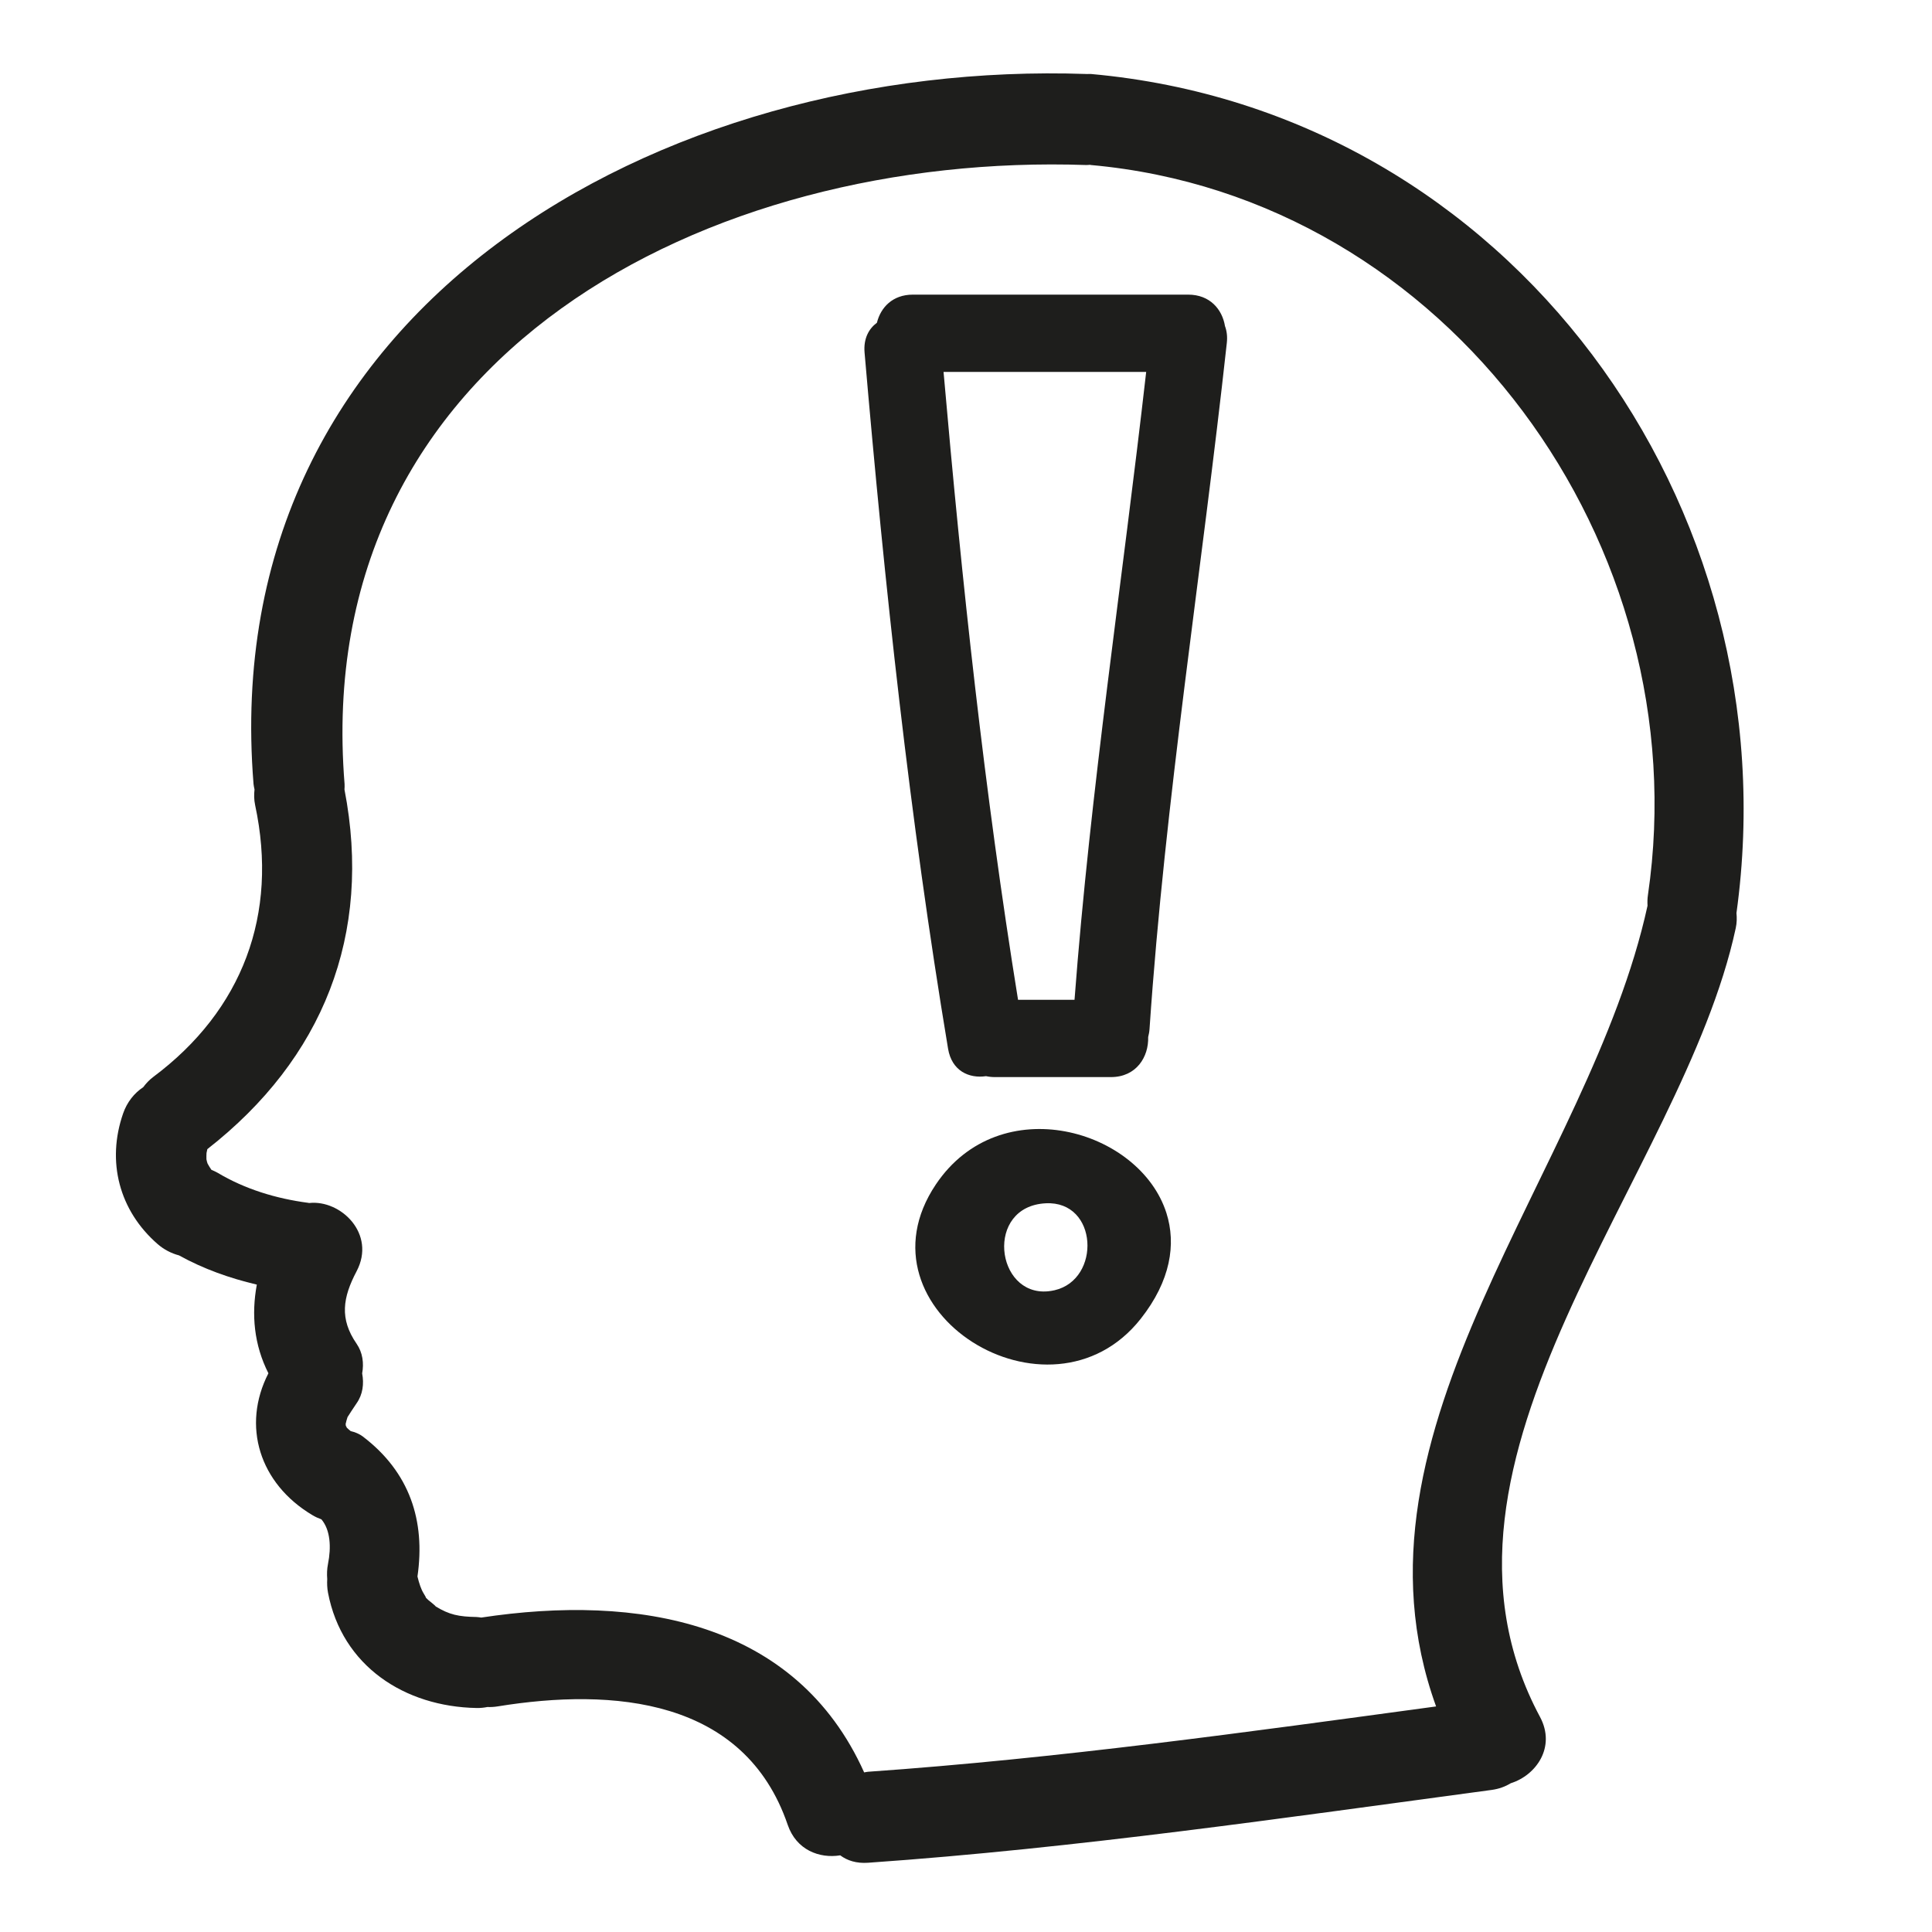 <?xml version="1.0" encoding="iso-8859-1"?>
<!-- Generator: Adobe Illustrator 17.0.2, SVG Export Plug-In . SVG Version: 6.00 Build 0)  -->
<!DOCTYPE svg PUBLIC "-//W3C//DTD SVG 1.1//EN" "http://www.w3.org/Graphics/SVG/1.1/DTD/svg11.dtd">
<svg version="1.1" id="Capa_1" xmlns="http://www.w3.org/2000/svg" xmlns:xlink="http://www.w3.org/1999/xlink" x="0px" y="0px"
	 width="100px" height="100px" viewBox="0 0 100 100" style="enable-background:new 0 0 100 100;" xml:space="preserve">
<g>
	<path style="fill:#1E1E1C;" d="M56.472,3.83c-0.078-0.007-0.146,0.003-0.22,0.002c-0.005,0-0.01-0.002-0.015-0.002
		c-21.994-0.762-45.112,12.02-43.114,36.752c0.008,0.1,0.033,0.189,0.051,0.282c-0.029,0.256-0.029,0.524,0.033,0.815
		c1.206,5.644-0.645,10.606-5.278,14.066c-0.212,0.159-0.375,0.34-0.517,0.529c-0.468,0.308-0.838,0.78-1.037,1.351
		c-0.869,2.494-0.209,5.033,1.784,6.768c0.329,0.286,0.709,0.48,1.105,0.585c1.287,0.711,2.632,1.183,4.029,1.513
		c-0.287,1.549-0.146,3.116,0.6,4.59c-1.393,2.715-0.468,5.71,2.282,7.345c0.155,0.092,0.31,0.162,0.462,0.216
		c0.467,0.555,0.512,1.448,0.34,2.306c-0.053,0.263-0.06,0.525-0.04,0.781c-0.012,0.233-0.005,0.469,0.04,0.707
		c0.725,3.803,3.973,5.903,7.69,5.97c0.2,0.004,0.385-0.016,0.559-0.051c0.172,0.007,0.352-0.003,0.538-0.033
		c5.969-0.967,12.765-0.427,15.007,6.129c0.448,1.31,1.646,1.754,2.719,1.581c0.362,0.271,0.838,0.426,1.438,0.384
		c10.816-0.756,21.537-2.327,32.276-3.769c0.38-0.051,0.709-0.174,0.993-0.347c1.302-0.406,2.354-1.864,1.513-3.434
		c-7.176-13.379,7.371-27.974,10.132-40.827c0.06-0.278,0.061-0.535,0.037-0.78C92.797,26.149,78.19,5.786,56.472,3.83z
		 M85.298,46.317c-0.029,0.195-0.033,0.382-0.022,0.562c-2.999,13.752-16.151,27.047-10.944,41.446
		c-9.78,1.328-19.554,2.692-29.405,3.381c-0.07,0.005-0.131,0.024-0.198,0.034c-3.521-7.836-11.714-9.242-19.82-8.015
		c-0.081-0.009-0.156-0.027-0.243-0.029c-0.923-0.017-1.405-0.113-2.125-0.553c0.063,0.02-0.37-0.325-0.366-0.32
		c-0.062-0.062-0.101-0.099-0.129-0.124c0-0.018-0.025-0.074-0.116-0.221c-0.137-0.22-0.238-0.53-0.322-0.879
		c0.418-2.887-0.402-5.395-2.821-7.24c-0.194-0.148-0.412-0.231-0.637-0.286c-0.07-0.058-0.138-0.115-0.211-0.189
		c0.013,0.006,0.001-0.023-0.041-0.091c0-0.06-0.004-0.079-0.011-0.073c0.029-0.125,0.057-0.25,0.101-0.371
		c0.001-0.005,0.352-0.55,0.468-0.714c0.325-0.458,0.391-1.014,0.289-1.548c0.097-0.528,0.028-1.078-0.289-1.537
		c-0.891-1.291-0.716-2.39,0-3.747c1.025-1.943-0.821-3.716-2.457-3.535c-0.017-0.002-0.032-0.007-0.049-0.01
		c-1.659-0.219-3.263-0.704-4.701-1.563c-0.103-0.061-0.204-0.099-0.305-0.144c-0.072-0.104-0.139-0.211-0.199-0.322
		c-0.01-0.03-0.018-0.056-0.032-0.099c-0.012-0.055-0.02-0.091-0.028-0.126c-0.004-0.108-0.001-0.215,0.004-0.323
		c0.008-0.029,0.023-0.097,0.043-0.202c5.984-4.675,8.554-11.102,7.098-18.614c0.003-0.094,0.013-0.182,0.005-0.282
		C16.039,18.352,36.721,7.866,56.236,8.542c0.062,0.002,0.116-0.009,0.176-0.011c0.021,0.002,0.039,0.009,0.06,0.011
		C75,10.211,87.937,28.28,85.298,46.317z"/>
	<path style="fill:#1E1E1C;" d="M61.5,15.25H47.25c-1.052,0-1.667,0.667-1.861,1.455c-0.425,0.315-0.701,0.824-0.639,1.545
		c1.039,12.059,2.331,24.089,4.322,36.032c0.191,1.148,1.084,1.551,1.966,1.42c0.144,0.031,0.297,0.048,0.462,0.048h6
		c1.322,0,1.961-1.05,1.929-2.074c0.035-0.133,0.061-0.274,0.071-0.426c0.807-11.891,2.703-23.66,4-35.5
		c0.037-0.336-0.003-0.624-0.095-0.871C63.264,16.017,62.629,15.25,61.5,15.25z M55.617,51.75h-2.923
		c-1.742-10.778-2.906-21.626-3.856-32.5h10.488C58.096,30.086,56.438,40.871,55.617,51.75z"/>
	<path style="fill:#1E1E1C;" d="M48.438,61.309c-4.379,6.528,5.904,12.905,10.604,6.953c1.557-1.972,1.84-3.874,1.333-5.472
		C58.994,58.442,51.76,56.357,48.438,61.309z M54.586,66.782c-0.118,0.027-0.233,0.046-0.344,0.056
		c-2.718,0.25-3.271-4.396-0.115-4.556C56.84,62.145,57.003,66.225,54.586,66.782z"/>
</g>
</svg>
